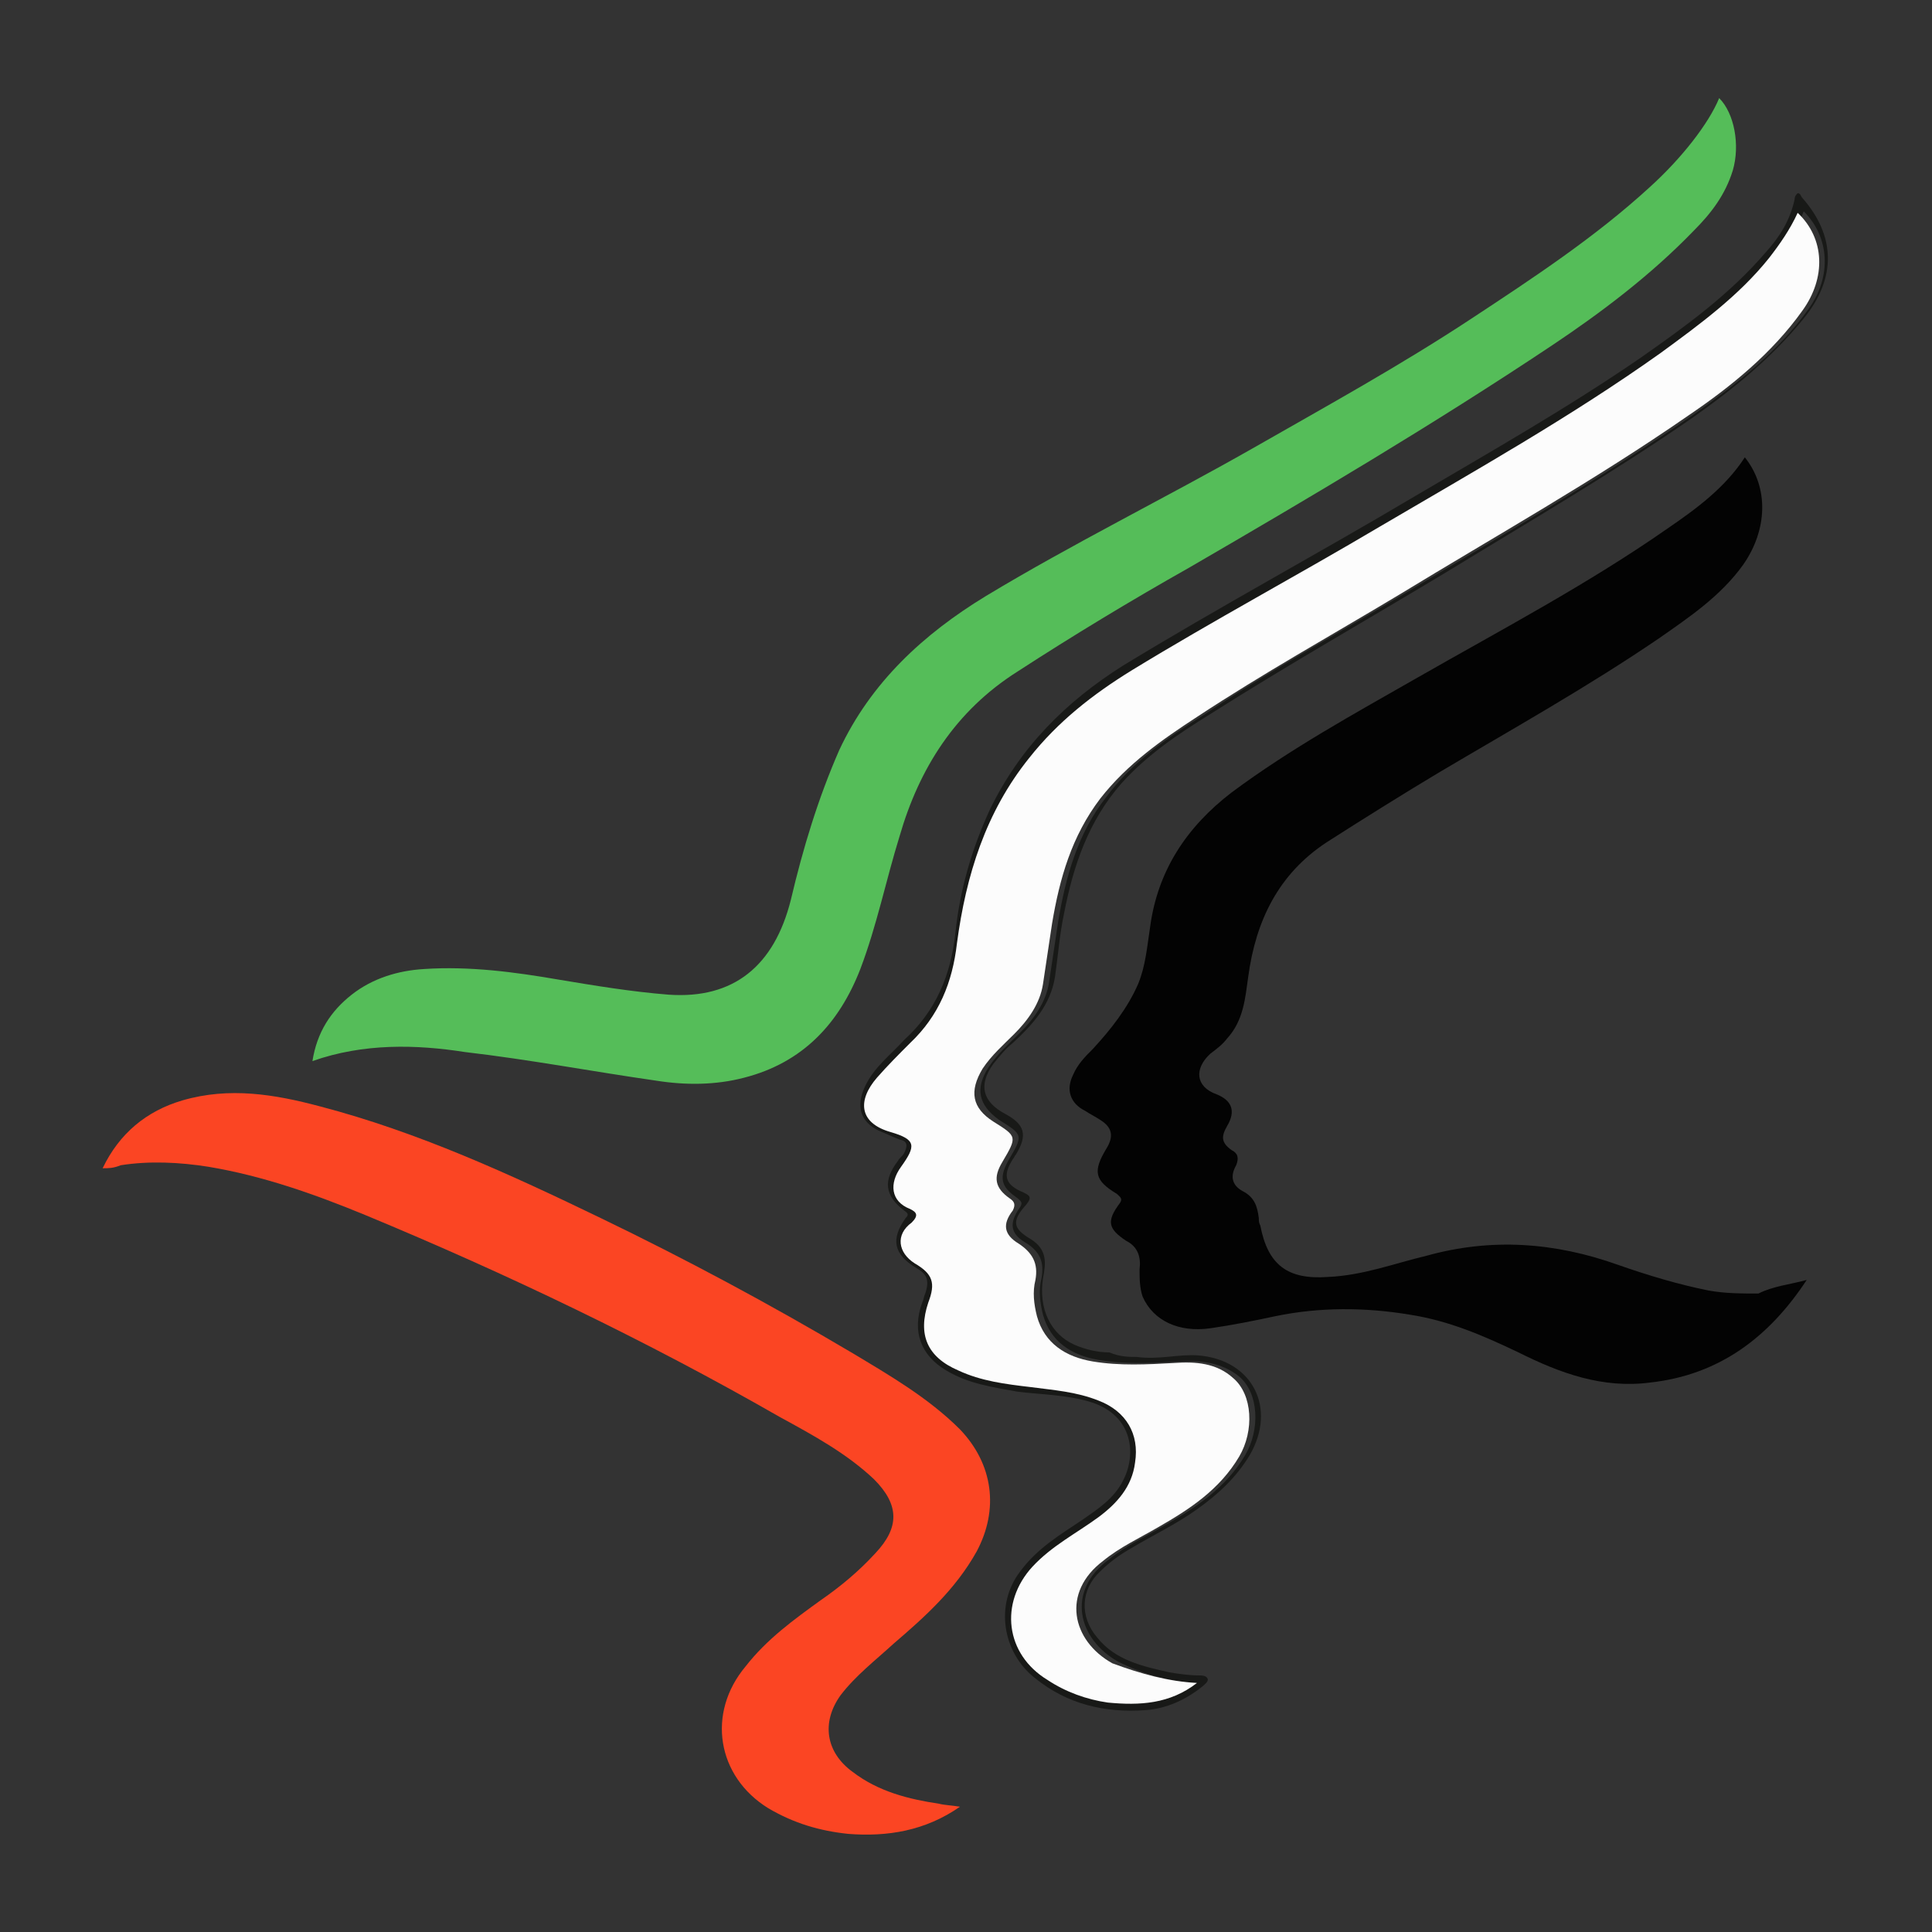 <?xml version="1.0" encoding="utf-8"?>
<!-- Generator: Adobe Illustrator 26.0.1, SVG Export Plug-In . SVG Version: 6.00 Build 0)  -->
<svg version="1.1" id="Layer_1" xmlns="http://www.w3.org/2000/svg" xmlns:xlink="http://www.w3.org/1999/xlink" x="0px" y="0px"
	 viewBox="0 0 128 128" style="enable-background:new 0 0 128 128;" xml:space="preserve">
<rect x="0" y="0" width="128" height="128" fill="#333333" stroke="none"/>
<style type="text/css">
	.st0{fill:#030303;}
	.st1{fill:#55BD59;}
	.st2{fill:#FB4523;}
	.st3{fill:#181917;}
	.st4{fill:#FCFCFC;}
</style>
<g>
	<path class="st0" d="M119.7,84.8c-2.5,3.8-5.8,6.3-10.4,6.8c-3.1,0.4-5.9-0.6-8.7-2c-2.3-1.1-4.6-2.1-7.2-2.5c-3-0.5-6-0.5-8.9,0.1
		c-1.4,0.3-2.9,0.6-4.3,0.8c-2.1,0.3-3.8-0.5-4.5-2.1c-0.2-0.6-0.2-1.2-0.2-1.8c0.1-0.8-0.1-1.5-0.9-1.9c-1.2-0.8-1.3-1.3-0.4-2.5
		c0.2-0.3,0-0.4-0.2-0.6c-1.5-0.9-1.6-1.5-0.7-3c0.5-0.8,0.4-1.4-0.4-1.9c-0.3-0.2-0.7-0.4-1-0.6c-1-0.5-1.3-1.4-0.8-2.4
		c0.3-0.7,0.8-1.2,1.3-1.7c1.2-1.3,2.3-2.7,3-4.3c0.5-1.2,0.6-2.5,0.8-3.8c0.5-3.7,2.4-6.6,5.4-8.9c3.9-2.9,8.1-5.2,12.3-7.6
		c5.6-3.2,11.3-6.2,16.6-9.9c1.9-1.3,3.8-2.7,5.1-4.7c1.6,2,1.5,4.8-0.1,7.1c-1.5,2.1-3.6,3.5-5.6,4.9c-4.7,3.2-9.7,6-14.6,8.9
		c-2.5,1.5-4.9,3-7.4,4.6c-3.2,2.1-4.7,5.2-5.2,8.9c-0.2,1.4-0.3,2.9-1.4,4.1c-0.3,0.4-0.7,0.7-1.1,1c-1.1,1-1,2.2,0.4,2.7
		c1,0.4,1.3,1.1,0.7,2.1c-0.4,0.7-0.4,1.1,0.3,1.6c0.4,0.2,0.5,0.5,0.3,1c-0.4,0.7-0.3,1.3,0.4,1.7c0.8,0.4,1,1,1.1,1.8
		c0,0.2,0,0.3,0.1,0.5c0.5,2.6,1.8,3.6,4.5,3.4c2.3-0.1,4.4-0.9,6.5-1.4c4.3-1.2,8.5-0.9,12.7,0.6c2,0.7,4,1.3,6,1.7
		c1.1,0.2,2.2,0.2,3.3,0.2C117.5,85.2,118.6,85.1,119.7,84.8z"/>
	<path class="st1" d="M20.7,70.3c0.3-1.9,1.2-3.3,2.6-4.4c1.4-1.1,3.1-1.6,4.8-1.7c3-0.2,6,0.2,8.9,0.7c2.4,0.4,4.8,0.8,7.3,1
		c4.3,0.3,7-1.9,8.1-6.3c0.8-3.4,1.8-6.7,3.2-9.9c2.1-4.5,5.6-7.7,9.7-10.2c5.8-3.5,11.9-6.5,17.7-9.8c4.9-2.8,9.8-5.5,14.5-8.6
		c4.1-2.7,8.2-5.4,11.8-8.7c2.1-1.9,3.9-4.2,4.6-5.9c1,1,1.4,3.1,0.9,4.8c-0.5,1.6-1.4,2.8-2.6,4c-2.8,2.9-6.1,5.4-9.4,7.6
		c-7.8,5.2-15.9,10-24,14.7c-3.9,2.2-7.7,4.5-11.4,6.9c-4.1,2.6-6.5,6.4-7.8,10.9c-0.9,2.9-1.5,5.9-2.6,8.8
		c-1.4,3.6-3.8,6.2-7.7,7.2c-1.9,0.5-3.9,0.5-5.8,0.2c-4.2-0.6-8.4-1.4-12.7-1.9C27.6,69.2,24.1,69.1,20.7,70.3z"/>
	<path class="st2" d="M6.8,77.4c1.1-2.3,2.9-3.8,5.3-4.5c3.1-0.9,6.1-0.4,9.1,0.4c6.5,1.7,12.6,4.5,18.6,7.4
		c5.6,2.7,11.2,5.7,16.6,8.9c2.5,1.5,5.1,3,7.2,5.1c2.2,2.3,2.6,5.3,1.1,8.1c-1.4,2.5-3.4,4.3-5.5,6.1c-1.2,1.1-2.5,2.1-3.5,3.4
		c-1.3,1.8-1,3.8,0.8,5.1c1.7,1.3,3.7,1.8,5.7,2.1c0.4,0.1,0.8,0.1,1.4,0.2c-2.3,1.6-4.8,2-7.4,1.8c-1.9-0.2-3.6-0.7-5.3-1.7
		c-3.4-2.1-4.1-6.3-1.5-9.4c1.4-1.8,3.2-3.1,5-4.4c1.3-0.9,2.5-1.9,3.6-3.1c1.6-1.7,1.6-3.2-0.1-4.9c-1.8-1.7-4-2.9-6.2-4.1
		c-8.9-5.1-18.1-9.5-27.5-13.4c-3.4-1.4-6.8-2.6-10.4-3.2c-1.9-0.3-3.9-0.4-5.8-0.1C7.5,77.4,7.2,77.4,6.8,77.4z"/>
	<path class="st3" d="M75.3,89.9c1.5,0.2,2.8-0.2,4.1-0.1c3.6,0.3,5.2,3.5,3.4,6.6c-0.9,1.5-2.1,2.6-3.5,3.6c-1.4,1-2.9,1.7-4.4,2.6
		c-0.7,0.4-1.4,0.9-2,1.5c-1.3,1.2-1.4,3-0.2,4.4c1.2,1.5,3,1.9,4.8,2.3c0.6,0.1,1.3,0.2,1.9,0.2c0.2,0,0.5,0,0.6,0.2
		c0.1,0.2-0.2,0.4-0.3,0.5c-1.1,0.9-2.4,1.5-3.8,1.6c-2.7,0.2-5.2-0.4-7.3-2.1c-2.2-1.7-2.7-4.9-1-7.1c1.1-1.5,2.6-2.4,4.1-3.4
		c1-0.7,2.1-1.4,2.7-2.6c0.9-1.7,0.7-4.3-2.1-5.2c-1.6-0.5-3.3-0.5-4.9-0.7c-1.6-0.3-3.2-0.5-4.7-1.4c-1.7-1-2.3-2.6-1.6-4.5
		c0.1-0.2,0.1-0.4,0.2-0.6c0.3-0.9,0.1-1.3-0.6-1.7c-1.5-0.9-1.7-1.9-0.7-3.3c0.2-0.2,0.2-0.3-0.1-0.5c-1.3-1-1.4-2-0.4-3.3
		c0.1-0.2,0.3-0.3,0.4-0.5c0.2-0.4,0.3-0.8-0.3-0.9c-0.5-0.2-0.9-0.4-1.4-0.6c-1.2-0.6-1.5-1.6-0.9-2.9c0.6-1.3,1.7-2.1,2.6-3.1
		c2.1-1.9,3.1-4.3,3.4-7.1c0.3-2.9,1.1-5.6,2.3-8.2c2-4.1,5-7.1,8.8-9.5c6.4-3.9,12.9-7.4,19.3-11.2c5.1-3,10.2-5.9,15-9.2
		c3-2.1,5.9-4.2,8.3-7c0.9-1,1.6-2.1,1.9-3.5c0-0.2,0.1-0.3,0.2-0.4c0.2,0,0.2,0.2,0.3,0.3c2.2,2.5,2.3,5.3,0.1,8
		c-2.1,2.6-4.7,4.7-7.4,6.6c-5.2,3.6-10.7,6.8-16.1,10.1c-5.3,3.2-10.6,6.2-15.8,9.5c-2.1,1.3-4.2,2.7-5.9,4.6
		c-2.2,2.5-3.2,5.5-3.8,8.6c-0.3,1.4-0.4,2.8-0.6,4.2c-0.3,1.9-1.5,3.2-2.8,4.4c-0.5,0.4-0.9,0.9-1.3,1.4c-1,1.4-0.7,2.5,0.8,3.3
		c1.3,0.7,1.5,1.4,0.7,2.7c-0.1,0.1-0.1,0.2-0.2,0.3c-0.7,1.1-0.5,1.7,0.7,2.2c0.4,0.2,0.6,0.3,0.2,0.8c-1,1.1-0.9,1.6,0.3,2.3
		c1.1,0.7,1,1.6,0.8,2.6c-0.3,2,0.5,3.7,2.1,4.4c0.7,0.3,1.5,0.5,2.3,0.5C74.2,89.9,74.8,89.9,75.3,89.9z M79.3,111.5
		c-1.9-0.1-3.6-0.6-5.2-1.4c-2.7-1.5-3.5-4.7-0.6-6.8c1.1-0.9,2.4-1.5,3.6-2.2c2.1-1.2,4.1-2.5,5.4-4.7c1-1.7,0.9-4.1-0.4-5.2
		c-1.1-0.9-2.5-1.1-3.9-1c-1.8,0.1-3.6,0.2-5.4-0.1c-1.8-0.3-3.2-1.2-3.7-3c-0.2-0.8-0.3-1.6-0.1-2.4c0.2-1.1-0.1-1.8-1.1-2.4
		c-1-0.6-1-1.3-0.4-2.2c0.3-0.4,0.2-0.5-0.2-0.8c-1-0.7-1.1-1.3-0.5-2.4c1-1.7,1-1.7-0.6-2.7c-1.4-1-1.6-2.1-0.7-3.5
		c0.6-0.9,1.4-1.6,2.1-2.3c0.9-0.9,1.7-2,1.9-3.3c0.2-1.3,0.4-2.7,0.6-4c0.5-3,1.3-5.9,3.2-8.3c1.7-2.3,4-3.9,6.4-5.4
		c4.3-2.9,8.9-5.4,13.4-8.1c6.5-3.9,13-7.6,19.2-11.9c2.8-2,5.5-4.1,7.5-6.9c1.6-2.2,1.4-4.8-0.3-6.5c-0.4,1.1-1.1,2.1-1.9,3
		c-2,2.5-4.6,4.5-7.2,6.3c-5.9,4.3-12.3,7.8-18.6,11.5c-5.5,3.2-11,6.3-16.4,9.5c-2.6,1.6-5,3.4-6.8,5.8c-2.8,3.6-4.2,7.8-4.8,12.3
		c-0.3,2.5-1.2,4.8-3.1,6.6c-0.8,0.7-1.5,1.5-2.2,2.3c-1.3,1.5-1.2,3,0.9,3.6c1.7,0.5,1.7,0.9,0.7,2.3c-0.8,1.2-0.7,2.3,0.6,2.8
		c0.4,0.2,0.6,0.4,0.1,0.9c-1,0.9-0.9,2,0.2,2.7c1.2,0.8,1.4,1.3,0.9,2.6c-0.8,2.1-0.1,3.6,2,4.5c1.6,0.7,3.2,0.9,4.8,1.1
		c1.5,0.2,3.1,0.3,4.5,0.9c1.8,0.7,2.6,2.2,2.4,4.1c-0.2,1.6-1.2,2.7-2.4,3.6c-1.5,1.1-3.1,2-4.4,3.3c-2.3,2.4-1.9,5.8,1,7.5
		c1.2,0.8,2.5,1.3,4,1.5C75.4,113,77.5,112.9,79.3,111.5z"/>
	<path class="st4" d="M79.3,111.5c-1.8,1.4-3.8,1.5-5.9,1.3c-1.4-0.2-2.8-0.7-4-1.5c-2.8-1.7-3.2-5.1-1-7.5c1.3-1.4,2.9-2.2,4.4-3.3
		c1.2-0.9,2.2-2,2.4-3.6c0.3-1.9-0.6-3.4-2.4-4.1c-1.5-0.6-3-0.7-4.5-0.9c-1.7-0.2-3.3-0.4-4.8-1.1c-2.1-0.9-2.7-2.4-2-4.5
		c0.5-1.3,0.3-1.9-0.9-2.6c-1.1-0.7-1.3-1.9-0.2-2.7c0.5-0.5,0.3-0.7-0.1-0.9c-1.3-0.5-1.4-1.7-0.6-2.8c1-1.4,1-1.8-0.7-2.3
		c-2.1-0.6-2.2-2.1-0.9-3.6c0.7-0.8,1.5-1.6,2.2-2.3c1.9-1.8,2.8-4,3.1-6.6c0.6-4.5,1.9-8.7,4.8-12.3c1.9-2.4,4.2-4.2,6.8-5.8
		c5.4-3.3,11-6.3,16.4-9.5c6.3-3.7,12.7-7.3,18.6-11.5c2.6-1.9,5.2-3.8,7.2-6.3c0.7-0.9,1.4-1.9,1.9-3c1.8,1.7,1.9,4.3,0.3,6.5
		c-2,2.8-4.7,5-7.5,6.9c-6.2,4.3-12.8,8-19.2,11.9c-4.5,2.7-9,5.2-13.4,8.1c-2.3,1.5-4.6,3.1-6.4,5.4c-1.9,2.5-2.7,5.3-3.2,8.3
		c-0.2,1.3-0.4,2.7-0.6,4c-0.2,1.3-1,2.4-1.9,3.3c-0.7,0.7-1.5,1.4-2.1,2.3c-0.9,1.5-0.7,2.6,0.7,3.5c1.6,1,1.6,1,0.6,2.7
		c-0.6,1-0.5,1.7,0.5,2.4c0.3,0.2,0.4,0.4,0.2,0.8c-0.7,0.9-0.6,1.6,0.4,2.2c0.9,0.6,1.3,1.3,1.1,2.4c-0.2,0.8-0.1,1.6,0.1,2.4
		c0.5,1.8,1.9,2.7,3.7,3c1.8,0.3,3.6,0.2,5.4,0.1c1.4-0.1,2.8,0,3.9,1c1.3,1.1,1.4,3.5,0.4,5.2c-1.3,2.2-3.3,3.5-5.4,4.7
		c-1.2,0.7-2.5,1.3-3.6,2.2c-2.8,2.1-2.1,5.3,0.6,6.8C75.6,110.9,77.4,111.4,79.3,111.5z"/>
</g>
</svg>
